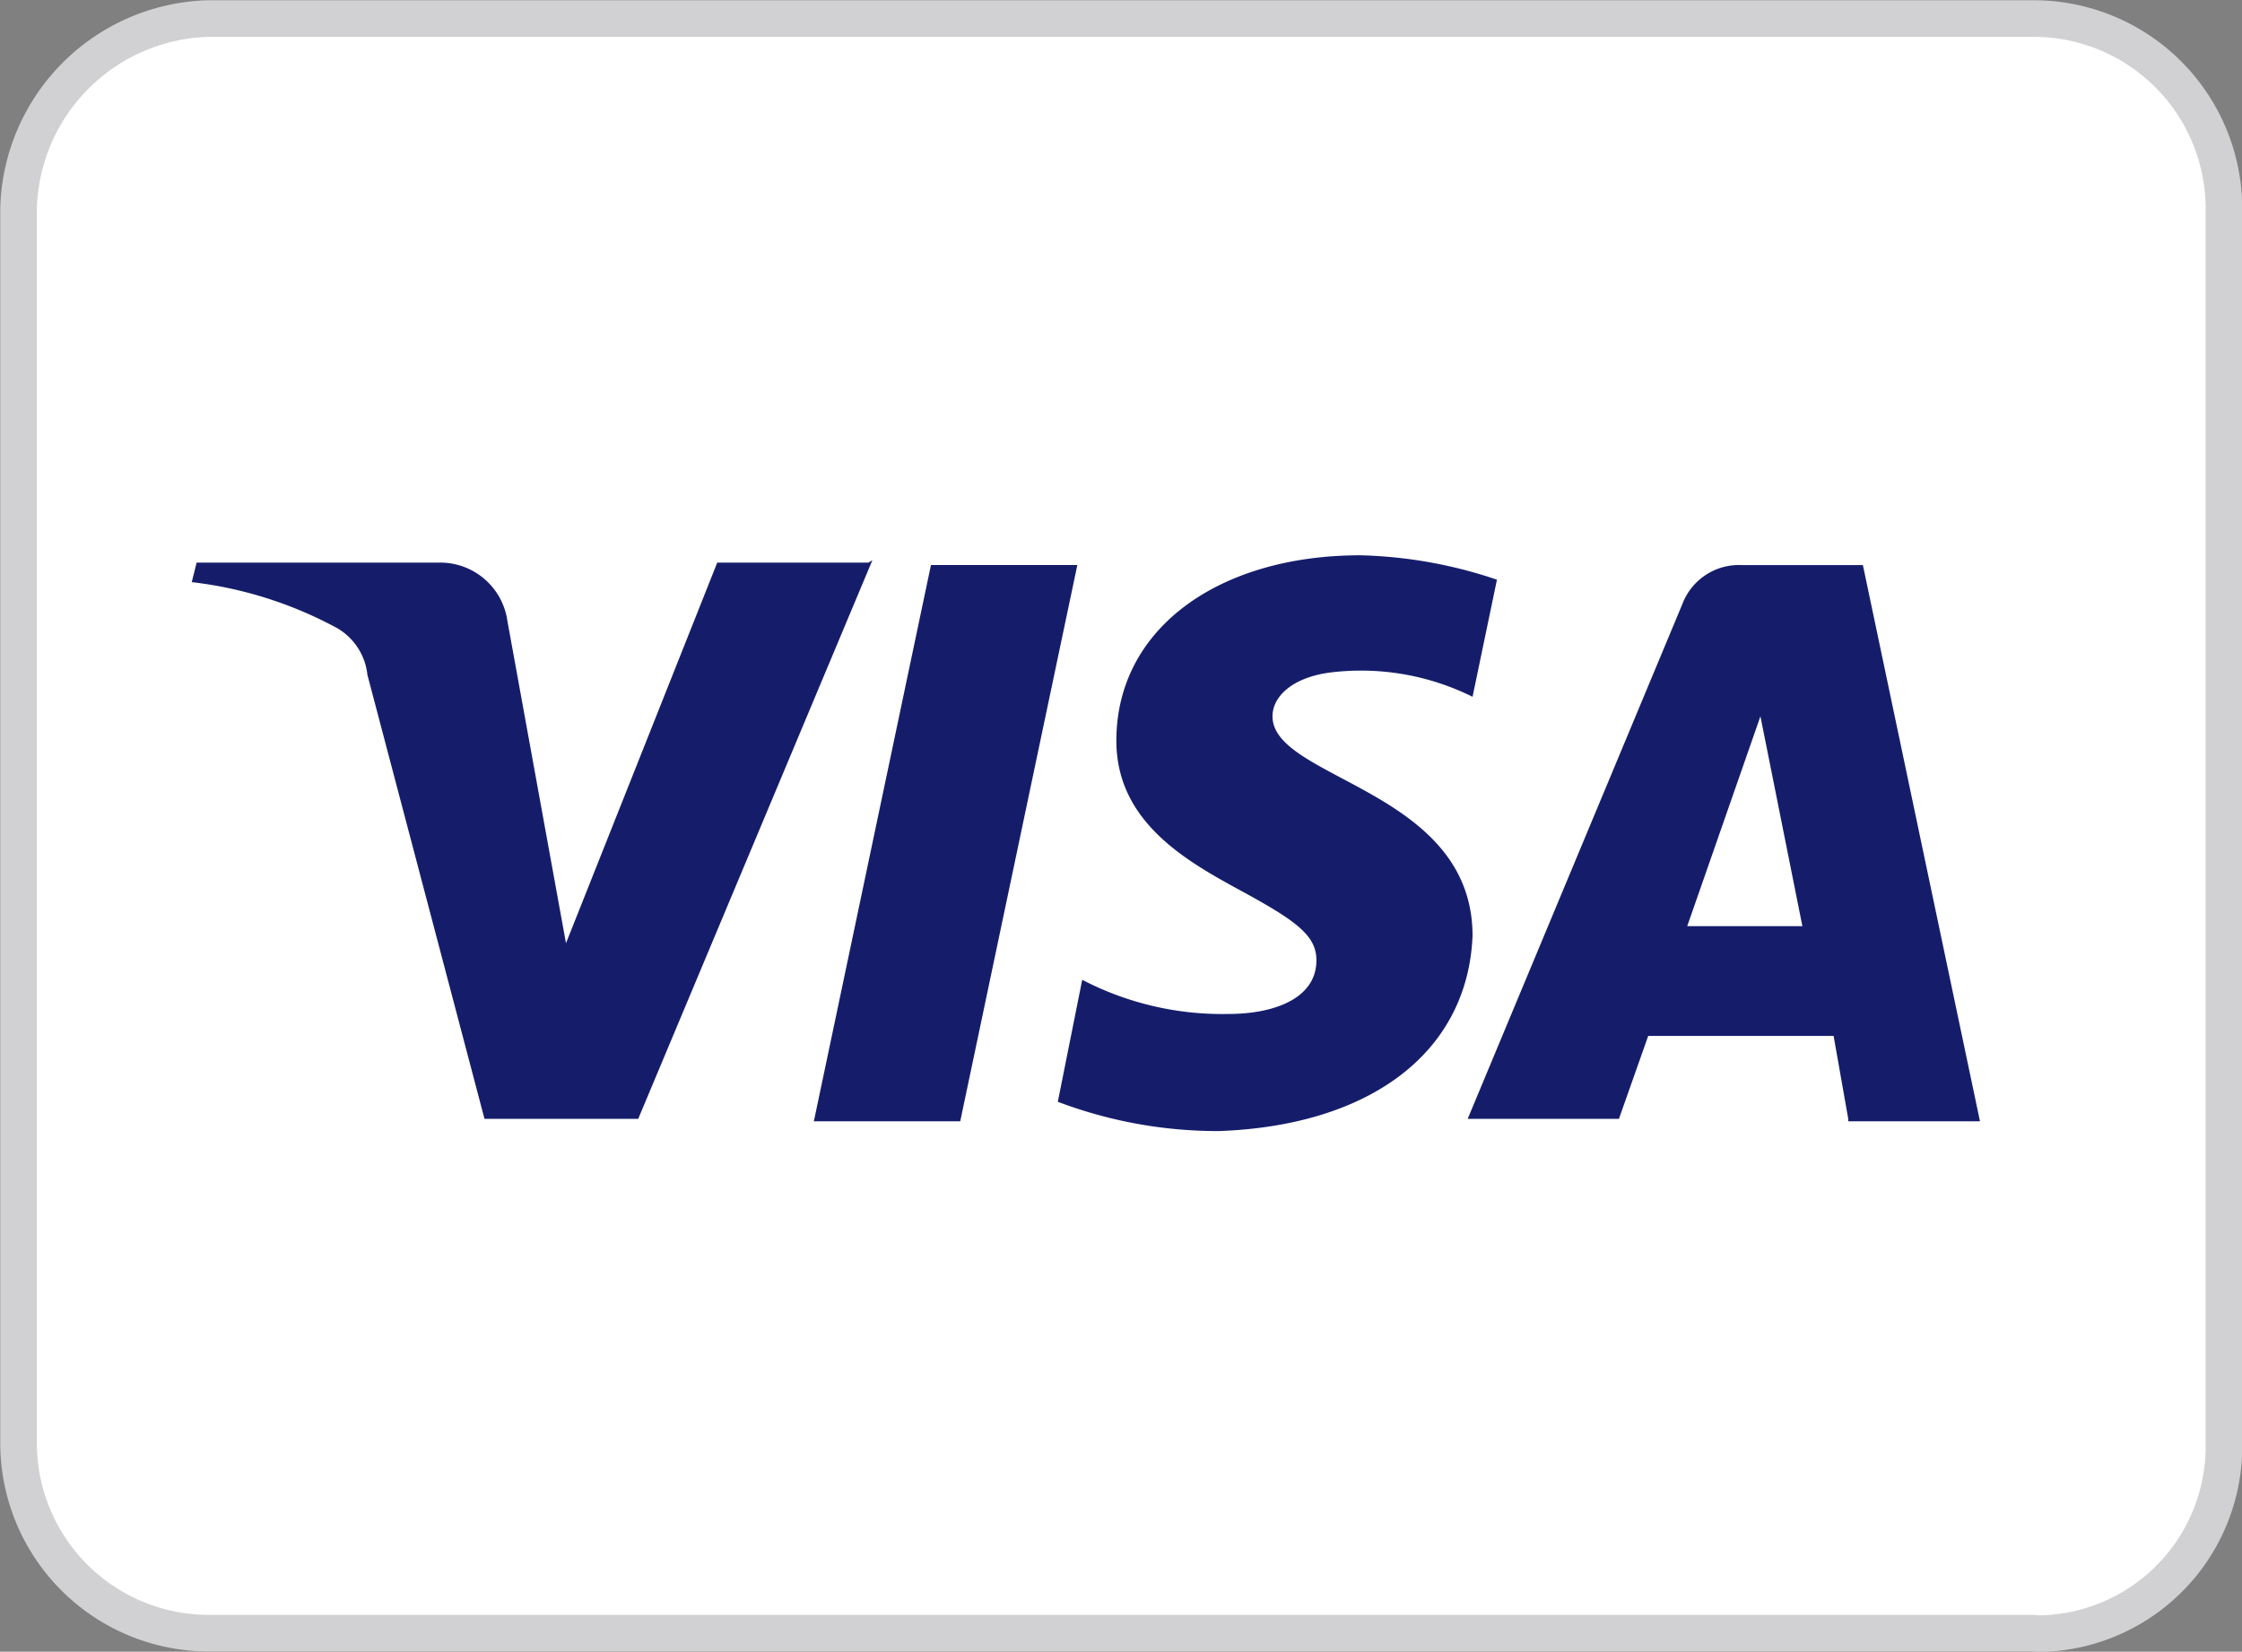<svg id="图层_1" data-name="图层 1" xmlns="http://www.w3.org/2000/svg" viewBox="0 0 45.95 33.85"><rect x="0" y="0" width="45.95" height="33.85" fill="#808080" stroke="none"/><defs><style>.cls-1{fill:#fff;stroke:#d1d1d3;stroke-miterlimit:10;stroke-width:0.75px;}.cls-2{fill:#151d6b;}</style></defs><title>画板 2</title><path class="cls-1" d="M41.68,33.47H4.28a3.9,3.9,0,0,1-3.9-3.9V4.27A4,4,0,0,1,4.28.38h37.4a3.9,3.9,0,0,1,3.9,3.9h0v25.3a3.84,3.84,0,0,1-3.78,3.9Z"/><path class="cls-2" d="M17.88,11.48l-4.8,11.45H9.93l-2.4-9.1a1.26,1.26,0,0,0-.7-1,8.24,8.24,0,0,0-2.9-.9l.1-.4H9a1.39,1.39,0,0,1,1.4,1.2l1.2,6.6,3.1-7.8h3.1Zm12.3,7.7c0-3-4.1-3.2-4.1-4.5,0-.4.4-.8,1.2-.9a5.14,5.14,0,0,1,2.9.5l.5-2.4a9.39,9.39,0,0,0-2.8-.5c-2.9,0-5,1.5-5,3.8,0,1.7,1.5,2.5,2.6,3.1s1.5.9,1.5,1.4c0,.8-.9,1.1-1.8,1.1a6.22,6.22,0,0,1-3-.7l-.5,2.5a9.26,9.26,0,0,0,3.3.6C28.08,23.07,30.08,21.57,30.18,19.18Zm7.7,3.8h2.7l-2.4-11.4h-2.5a1.24,1.24,0,0,0-1.2.8l-4.4,10.55h3.1l.6-1.7h3.8l.3,1.7Zm-3.3-4,1.5-4.3.86,4.3Zm-12.5-7.4-2.4,11.4h-3l2.4-11.4Z"/></svg>